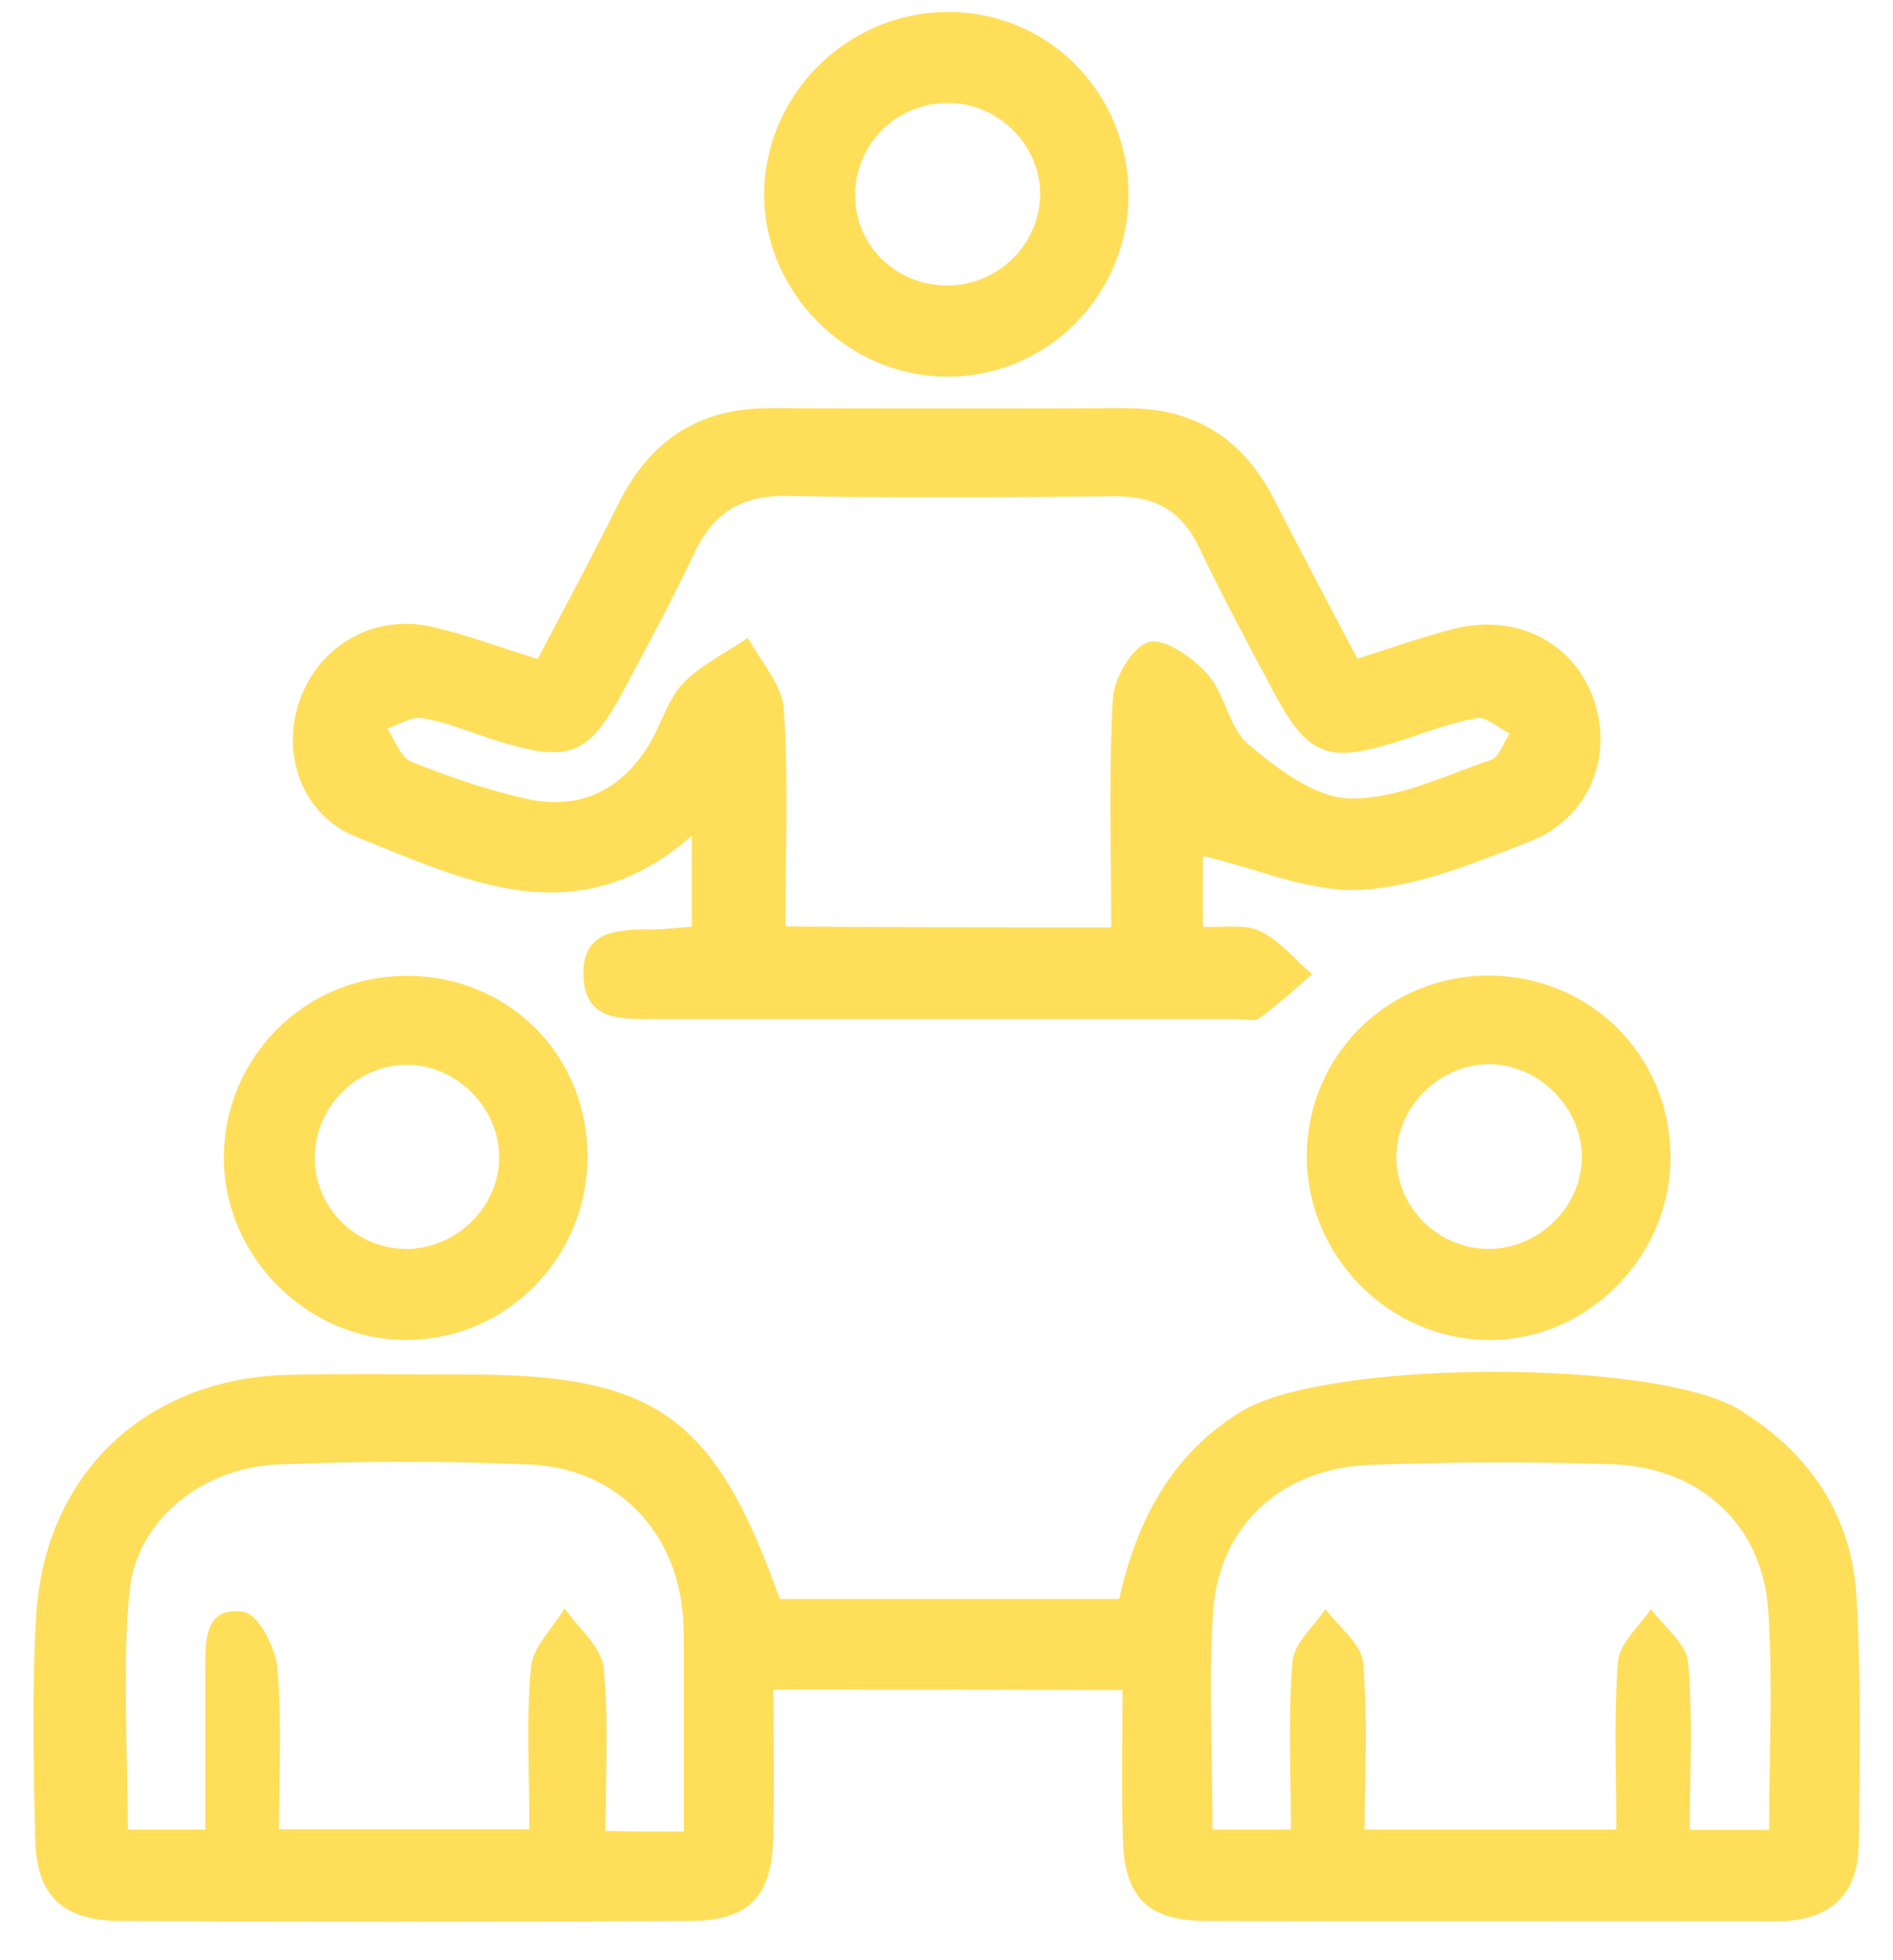 <?xml version="1.0" encoding="utf-8"?>
<!-- Generator: Adobe Illustrator 24.0.2, SVG Export Plug-In . SVG Version: 6.00 Build 0)  -->
<svg version="1.1" xmlns="http://www.w3.org/2000/svg" xmlns:xlink="http://www.w3.org/1999/xlink" x="0px" y="0px"
	 viewBox="0 0 57 59" style="enable-background:new 0 0 57 59;" xml:space="preserve">
<style type="text/css">
	.st0{fill:#F4F4F4;}
	.st1{clip-path:url(#SVGID_2_);}
	.st2{opacity:0.67;}
	.st3{fill:#FFDE59;}
	.st4{opacity:0.14;fill:#FFDE59;}
	.st5{fill:#FFFFFF;}
	.st6{opacity:0.5;fill:#FFFFFF;}
	.st7{fill:#4F4F4F;}
	.st8{fill:none;stroke:#FFDE59;stroke-width:3;stroke-miterlimit:10;}
	.st9{fill:none;stroke:#4F4F4F;stroke-width:0.5;stroke-miterlimit:10;}
</style>
<g id="Capa_2">
</g>
<g id="Guias">
	<g>
		<path class="st3" d="M23.29,50.87c0,1.56,0.03,3.02-0.01,4.48c-0.04,1.75-0.73,2.47-2.49,2.48c-5.72,0.03-11.45,0.03-17.17,0
			c-1.74-0.01-2.52-0.76-2.56-2.46c-0.05-2.24-0.1-4.49,0.03-6.72c0.25-4.29,3.32-7.17,7.62-7.26c1.77-0.04,3.54-0.01,5.31-0.01
			c5.71-0.01,7.5,1.24,9.46,6.76c1.64,0,3.34,0,5.04,0c1.7,0,3.41,0,5.18,0c0.54-2.41,1.6-4.39,3.7-5.66
			c2.56-1.55,12.46-1.59,14.99-0.03c2.09,1.29,3.37,3.16,3.51,5.62c0.14,2.47,0.1,4.95,0.07,7.43c-0.02,1.58-0.9,2.34-2.48,2.34
			c-5.72-0.01-11.45,0.01-17.17-0.01c-1.77-0.01-2.46-0.71-2.51-2.46c-0.04-1.46-0.01-2.92-0.01-4.49
			C30.23,50.87,26.85,50.87,23.29,50.87z M36.51,55.08c0.89,0,1.56,0,2.36,0c0-1.78-0.09-3.43,0.05-5.06
			c0.04-0.55,0.64-1.05,0.99-1.58c0.39,0.53,1.08,1.04,1.13,1.6c0.15,1.68,0.05,3.37,0.05,5.04c2.68,0,5.07,0,7.58,0
			c0-1.78-0.08-3.43,0.05-5.06c0.04-0.55,0.64-1.05,0.99-1.58c0.39,0.53,1.07,1.04,1.12,1.61c0.15,1.67,0.05,3.37,0.05,5.04
			c0.94,0,1.61,0,2.39,0c0-2.3,0.12-4.48-0.03-6.64c-0.18-2.57-2.08-4.29-4.72-4.37c-2.42-0.08-4.84-0.07-7.26,0.02
			c-2.64,0.1-4.52,1.78-4.73,4.36C36.38,50.61,36.51,52.79,36.51,55.08z M20.59,55.14c0-1.96,0-3.72,0-5.48c0-0.41,0-0.83-0.05-1.24
			c-0.28-2.44-2.06-4.22-4.58-4.33c-2.53-0.11-5.07-0.11-7.6,0c-2.3,0.1-4.26,1.69-4.46,3.83c-0.23,2.37-0.05,4.78-0.05,7.16
			c0.85,0,1.52,0,2.33,0c0-1.71,0-3.29,0-4.87c0-0.84,0-1.88,1.17-1.68c0.43,0.08,0.94,1.06,1,1.67c0.14,1.61,0.05,3.24,0.05,4.87
			c2.63,0,5.01,0,7.54,0c0-1.72-0.1-3.32,0.05-4.89c0.06-0.61,0.66-1.17,1.01-1.76c0.41,0.59,1.1,1.15,1.17,1.77
			c0.17,1.61,0.06,3.26,0.06,4.93C19.09,55.14,19.72,55.14,20.59,55.14z"/>
		<path class="st3" d="M16.19,19.84c0.88-1.68,1.69-3.18,2.45-4.71c0.94-1.87,2.4-2.84,4.51-2.84c3.6,0.01,7.2,0.01,10.8,0
			c2.04,0,3.48,0.93,4.4,2.72c0.81,1.57,1.63,3.13,2.52,4.82c0.99-0.31,1.91-0.64,2.87-0.89c1.85-0.49,3.58,0.36,4.21,2.01
			c0.67,1.76-0.07,3.68-1.9,4.39c-1.64,0.64-3.36,1.35-5.07,1.45c-1.54,0.08-3.12-0.64-4.76-1.02c0,0.47,0,1.24,0,2.13
			c0.6,0.03,1.25-0.09,1.72,0.13c0.59,0.28,1.05,0.86,1.57,1.3c-0.52,0.45-1.03,0.92-1.58,1.32c-0.16,0.11-0.46,0.03-0.7,0.03
			c-5.84,0-11.68,0-17.53,0c-0.95,0-2.07,0.07-2.13-1.26c-0.07-1.46,1.08-1.43,2.12-1.44c0.35,0,0.69-0.05,1.14-0.08
			c0-0.85,0-1.63,0-2.74c-3.5,3.06-6.83,1.33-10.09,0.04c-1.67-0.66-2.3-2.54-1.7-4.16c0.6-1.63,2.23-2.56,3.97-2.17
			C14.04,19.11,15.03,19.48,16.19,19.84z M33.46,27.92c0-2.43-0.08-4.67,0.05-6.9c0.04-0.62,0.6-1.57,1.09-1.69
			c0.49-0.12,1.33,0.48,1.77,0.98c0.53,0.6,0.64,1.63,1.23,2.11c0.89,0.74,2.02,1.61,3.07,1.62c1.4,0.02,2.83-0.69,4.22-1.16
			c0.25-0.08,0.38-0.52,0.57-0.79c-0.33-0.17-0.7-0.52-0.99-0.47c-0.81,0.14-1.58,0.45-2.37,0.7c-2.16,0.68-2.73,0.45-3.81-1.6
			c-0.75-1.41-1.5-2.81-2.19-4.25c-0.52-1.1-1.34-1.54-2.53-1.53c-3.3,0.03-6.61,0.05-9.91-0.01c-1.37-0.02-2.2,0.54-2.77,1.75
			c-0.62,1.33-1.33,2.63-2.02,3.93c-1.15,2.19-1.69,2.4-4.1,1.63c-0.67-0.22-1.34-0.5-2.03-0.62c-0.33-0.06-0.72,0.19-1.08,0.31
			c0.23,0.34,0.4,0.87,0.72,1c1.15,0.46,2.33,0.87,3.53,1.13c1.54,0.33,2.79-0.27,3.62-1.62c0.37-0.6,0.56-1.35,1.02-1.85
			c0.54-0.57,1.31-0.93,1.97-1.39c0.38,0.71,1.03,1.4,1.08,2.14c0.15,2.15,0.05,4.32,0.05,6.55C27,27.92,30.1,27.92,33.46,27.92z"/>
		<path class="st3" d="M17.69,34.78c0.02,3.06-2.42,5.55-5.45,5.56c-3,0.01-5.53-2.54-5.5-5.54c0.03-2.97,2.42-5.37,5.4-5.42
			C15.23,29.32,17.67,31.69,17.69,34.78z M15.03,34.75c-0.05-1.51-1.41-2.77-2.91-2.69c-1.53,0.08-2.73,1.43-2.64,2.95
			c0.09,1.47,1.33,2.61,2.8,2.59C13.81,37.57,15.08,36.26,15.03,34.75z"/>
		<path class="st3" d="M33.98,5.89c-0.02,3.05-2.52,5.51-5.55,5.45c-2.93-0.05-5.41-2.54-5.42-5.45C23,2.87,25.49,0.38,28.52,0.36
			C31.56,0.34,34,2.81,33.98,5.89z M28.45,3.1c-1.55,0.05-2.76,1.34-2.7,2.88c0.06,1.54,1.37,2.7,2.94,2.61
			c1.47-0.08,2.65-1.33,2.63-2.78C31.3,4.3,29.99,3.05,28.45,3.1z"/>
		<path class="st3" d="M44.81,29.37c3.08,0,5.5,2.42,5.49,5.49c-0.01,3.02-2.56,5.54-5.54,5.48c-2.94-0.05-5.37-2.5-5.41-5.45
			C39.31,31.83,41.74,29.38,44.81,29.37z M47.63,34.76c-0.04-1.51-1.41-2.79-2.91-2.72c-1.52,0.07-2.76,1.44-2.67,2.95
			c0.09,1.47,1.33,2.62,2.8,2.61C46.39,37.58,47.67,36.27,47.63,34.76z"/>
	</g>
</g>
</svg>
